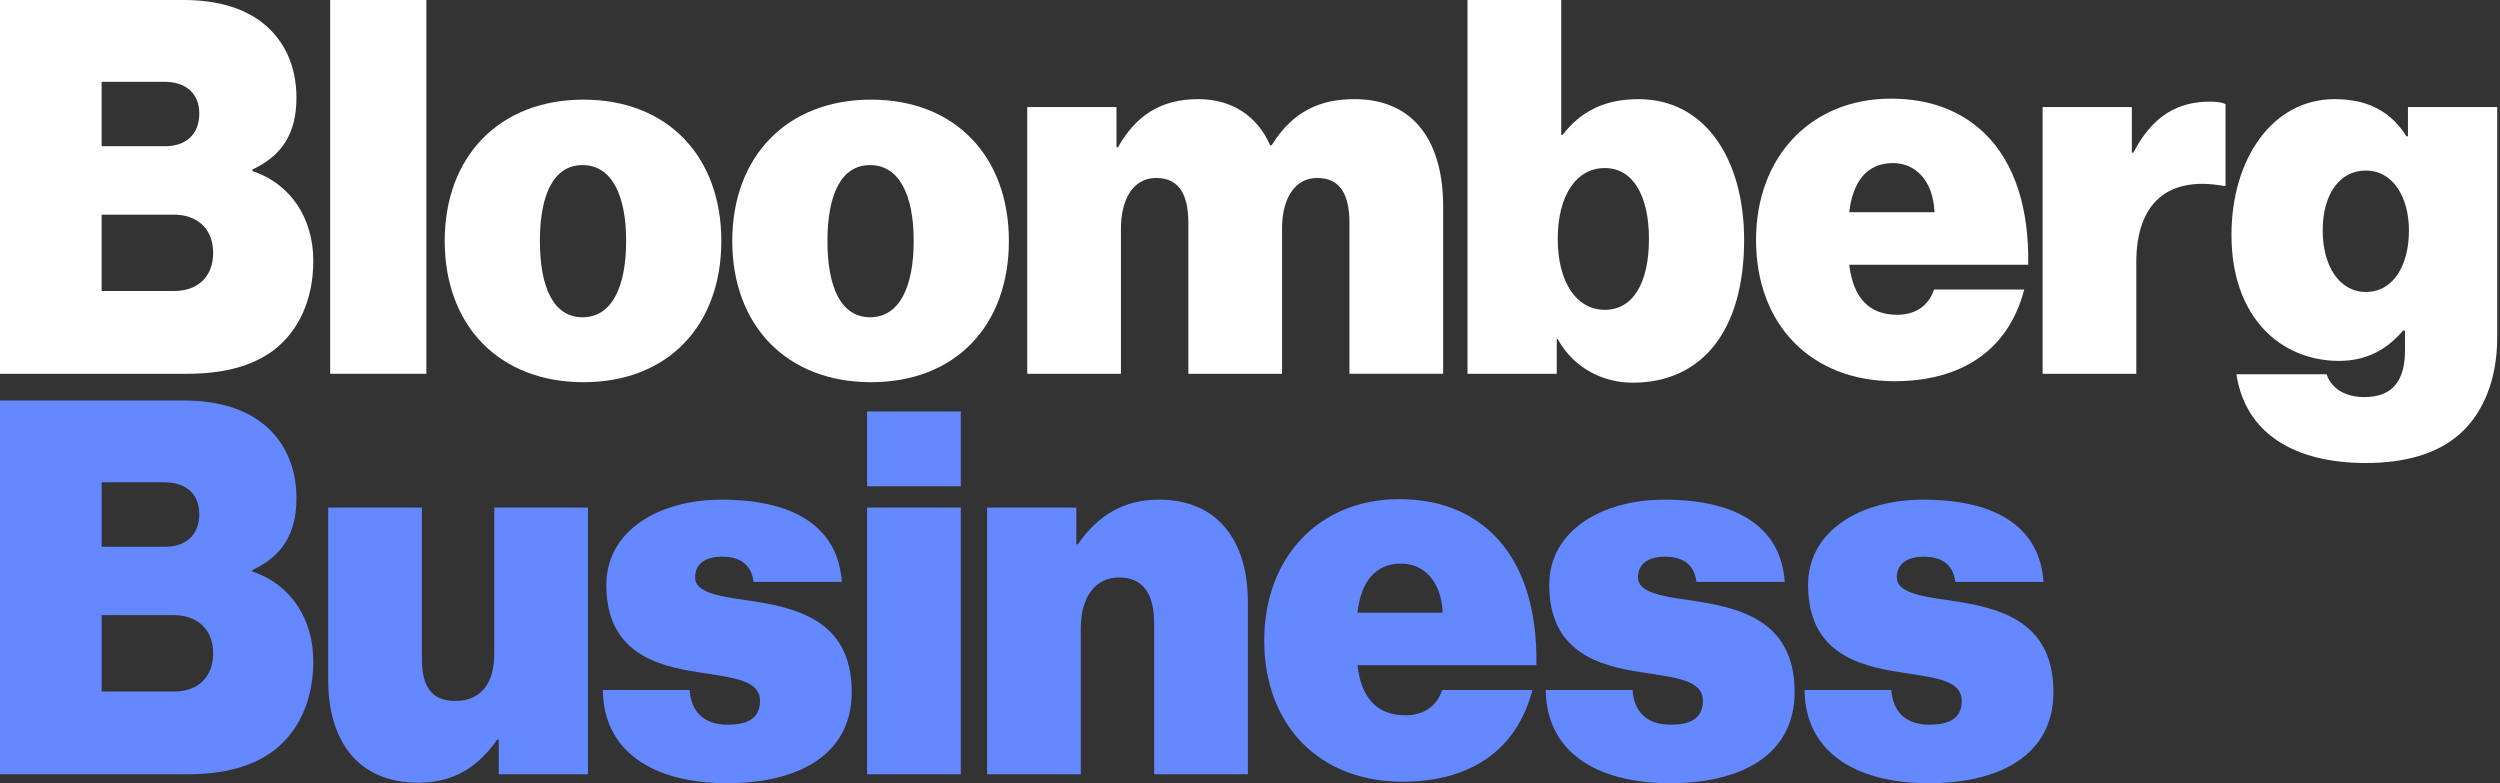 <?xml version="1.0" encoding="utf-8"?>
<!-- Generator: Adobe Illustrator 17.0.2, SVG Export Plug-In . SVG Version: 6.00 Build 0)  -->
<!DOCTYPE svg PUBLIC "-//W3C//DTD SVG 1.1//EN" "http://www.w3.org/Graphics/SVG/1.1/DTD/svg11.dtd">
<svg version="1.1" id="Layer_1" xmlns="http://www.w3.org/2000/svg" xmlns:xlink="http://www.w3.org/1999/xlink" x="0px" y="0px"
	 width="500.561px" height="156.818px" viewBox="0 0 500.561 156.818" enable-background="new 0 0 500.561 156.818"
	 xml:space="preserve">
<rect x="0" y="0" width="500.561" height="156.818" fill="#333333" stroke="none"/>
<g>
	<path fill="#FFFFFF" d="M447.789,74.937h18.065c0.696,2.284,3.079,4.569,7.546,4.569c6.052,0,8.139-3.774,8.139-9.334v-3.969
		h-0.399c-2.976,3.475-6.949,6.056-12.804,6.056c-11.514,0-21.539-8.538-21.539-25.212c0-15.286,8.238-27.196,20.646-27.196
		c7.147,0,11.515,2.878,14.393,7.444h0.296V21.44h17.867v46.252c0,8.536-2.976,15.186-7.443,19.158
		c-4.664,4.167-11.317,5.855-18.859,5.855C459.502,92.705,449.576,86.85,447.789,74.937 M482.33,46.154
		c0-6.651-3.174-12.009-8.633-12.009c-5.262,0-8.637,4.763-8.637,12.009c0,7.147,3.375,12.307,8.637,12.307
		C479.156,58.461,482.33,53.202,482.33,46.154"/>
	<path fill="#FFFFFF" d="M426.847,30.572h0.297c3.87-7.445,8.933-10.224,15.384-10.224c1.487,0,2.483,0.199,3.076,0.496v16.377
		h-0.396c-11.016-1.984-17.468,3.277-17.468,15.286v22.332h-18.76V21.441h17.867V30.572z"/>
	<path fill="#FFFFFF" d="M0,0h36.726c6.946,0,12.306,1.688,16.081,4.764c4.265,3.474,6.55,8.636,6.55,14.789
		c0,7.147-2.878,11.614-8.835,14.392v0.299c7.744,2.579,12.207,9.526,12.207,17.964c0,8.04-3.076,14.292-8.139,18.065
		c-4.266,3.077-9.823,4.566-17.168,4.566H0V0z M34.94,58.262c4.466,0,7.739-2.68,7.739-7.641c0-5.163-3.573-7.643-7.838-7.643
		H20.349v15.284H34.94z M33.054,29.279c3.969,0,6.847-2.182,6.847-6.55c0-4.267-2.977-6.352-6.946-6.352H20.349v12.902H33.054z"/>
</g>
<rect x="66.112" y="0" fill="#FFFFFF" width="19.255" height="74.839"/>
<g>
	<path fill="#FFFFFF" d="M89.043,48.237c0-16.873,10.918-28.287,27.789-28.287c16.875,0,27.595,11.414,27.595,28.287
		c0,16.974-10.72,28.287-27.595,28.287C99.961,76.524,89.043,65.211,89.043,48.237 M125.37,48.237c0-9.329-2.98-15.185-8.736-15.185
		c-5.755,0-8.534,5.856-8.534,15.185c0,9.43,2.779,15.286,8.534,15.286C122.39,63.523,125.37,57.667,125.37,48.237"/>
	<path fill="#FFFFFF" d="M146.618,48.237c0-16.873,10.918-28.287,27.789-28.287c16.875,0,27.595,11.414,27.595,28.287
		c0,16.974-10.72,28.287-27.595,28.287C157.536,76.524,146.618,65.211,146.618,48.237 M182.945,48.237
		c0-9.329-2.98-15.185-8.736-15.185c-5.755,0-8.534,5.856-8.534,15.185c0,9.43,2.779,15.286,8.534,15.286
		C179.965,63.523,182.945,57.667,182.945,48.237"/>
	<path fill="#FFFFFF" d="M205.678,21.44h17.867v8.038h0.297c3.573-6.253,8.435-9.627,16.08-9.627c6.748,0,11.812,3.374,14.393,9.23
		h0.296c4.368-7.048,10.025-9.23,16.575-9.23c12.408,0,17.768,9.131,17.768,21.439v33.548h-18.76V44.664
		c0-5.46-1.688-9.033-6.451-9.033c-4.665,0-7.049,4.368-7.049,10.126v29.081h-18.756V44.664c0-5.46-1.688-9.033-6.451-9.033
		c-4.669,0-7.048,4.368-7.048,10.126v29.081h-18.761V21.44z"/>
	<path fill="#FFFFFF" d="M311.896,67.891h-0.197v6.948h-17.867V0h18.76v26.998h0.297c3.573-4.664,8.336-7.147,15.187-7.147
		c13.4,0,21.14,12.108,21.14,28.189c0,18.163-8.436,28.585-22.33,28.585C321.126,76.625,315.173,73.846,311.896,67.891
		 M330.159,47.842c0-8.637-3.174-14.195-8.835-14.195c-5.755,0-9.428,5.558-9.428,14.195c0,8.534,3.673,14.193,9.428,14.193
		C327.084,62.035,330.159,56.475,330.159,47.842"/>
	<path fill="#FFFFFF" d="M351.603,48.04c0-16.676,11.017-28.287,26.999-28.287c7.941,0,14.096,2.48,18.76,6.947
		c6.155,5.955,8.934,15.284,8.732,26.303h-35.829c0.795,6.651,3.969,10.024,9.625,10.024c3.277,0,6.155-1.488,7.349-5.061H405.3
		c-3.174,12.206-12.602,18.361-26.002,18.361C362.723,76.327,351.603,65.113,351.603,48.04 M370.265,42.482h17.073
		c-0.301-6.451-3.874-9.827-8.341-9.827C373.839,32.655,370.961,36.327,370.265,42.482"/>
	<path fill="#6488FF" d="M0,80.19h36.726c6.946,0,12.306,1.688,16.081,4.767c4.265,3.471,6.55,8.633,6.55,14.788
		c0,7.147-2.878,11.613-8.835,14.393v0.296c7.744,2.581,12.207,9.53,12.207,17.966c0,8.04-3.076,14.294-8.139,18.065
		c-4.266,3.075-9.823,4.565-17.168,4.565H0V80.19z M34.94,138.456c4.466,0,7.739-2.68,7.739-7.645c0-5.163-3.573-7.641-7.838-7.641
		H20.349v15.286H34.94z M33.054,109.473c3.969,0,6.847-2.186,6.847-6.554c0-4.265-2.977-6.352-6.946-6.352H20.349v12.906H33.054z"/>
	<path fill="#6488FF" d="M99.858,155.031v-6.949h-0.297c-3.873,5.558-8.834,8.637-15.783,8.637
		c-12.108,0-18.065-8.337-18.065-20.646v-34.442h18.76v30.271c0,6.056,2.285,8.44,6.752,8.44c4.862,0,7.74-3.277,7.74-9.432v-29.279
		h18.76v53.4H99.858z"/>
	<path fill="#6488FF" d="M120.706,138.156h17.373c0.297,4.368,2.878,6.949,7.641,6.949c3.672,0,6.451-1.091,6.451-4.763
		c0-4.368-5.854-4.664-12.408-5.759c-8.534-1.289-18.361-4.068-18.361-17.468c0-10.918,10.621-17.073,23.029-17.073
		c15.385,0,23.422,6.056,24.117,16.476h-17.665c-0.498-3.969-3.277-5.06-6.353-5.06c-2.779,0-5.36,1.091-5.36,4.166
		c0,2.981,4.664,3.775,10.42,4.566c9.23,1.391,20.943,3.573,20.943,18.365c0,12.804-11.017,18.263-24.912,18.263
		C130.632,156.818,120.809,150.367,120.706,138.156"/>
</g>
<path fill="#6488FF" d="M173.616,101.631h18.761v53.4h-18.761V101.631z M173.616,82.376h18.761v14.986h-18.761V82.376z"/>
<g>
	<path fill="#6488FF" d="M215.509,108.975h0.296c4.072-5.854,9.234-8.934,16.279-8.934c11.712,0,17.768,8.238,17.768,20.449v34.541
		h-18.761v-30.173c0-5.957-2.182-9.234-7.048-9.234c-4.763,0-7.641,3.973-7.641,10.127v29.28h-18.76V101.63h17.867V108.975z"/>
	<path fill="#6488FF" d="M253.132,128.23c0-16.674,11.017-28.287,26.998-28.287c7.938,0,14.093,2.482,18.757,6.949
		c6.155,5.953,8.934,15.286,8.736,26.303H271.79c0.795,6.649,3.973,10.024,9.629,10.024c3.277,0,6.155-1.49,7.345-5.063h18.065
		c-3.178,12.21-12.606,18.365-26.007,18.365C264.248,156.521,253.132,145.303,253.132,128.23 M271.79,122.672h17.073
		c-0.297-6.451-3.87-9.827-8.337-9.827C275.363,112.845,272.486,116.517,271.79,122.672"/>
	<path fill="#6488FF" d="M309.501,138.156h17.369c0.3,4.368,2.882,6.949,7.645,6.949c3.672,0,6.451-1.091,6.451-4.763
		c0-4.368-5.858-4.664-12.408-5.759c-8.534-1.289-18.361-4.068-18.361-17.468c0-10.918,10.621-17.073,23.026-17.073
		c15.384,0,23.424,6.056,24.12,16.476h-17.669c-0.495-3.969-3.273-5.06-6.353-5.06c-2.779,0-5.356,1.091-5.356,4.166
		c0,2.981,4.664,3.775,10.42,4.566c9.23,1.391,20.943,3.573,20.943,18.365c0,12.804-11.017,18.263-24.912,18.263
		C319.427,156.818,309.6,150.367,309.501,138.156"/>
	<path fill="#6488FF" d="M361.324,138.156h17.369c0.3,4.368,2.882,6.949,7.645,6.949c3.672,0,6.451-1.091,6.451-4.763
		c0-4.368-5.858-4.664-12.408-5.759c-8.534-1.289-18.361-4.068-18.361-17.468c0-10.918,10.621-17.073,23.026-17.073
		c15.384,0,23.424,6.056,24.12,16.476h-17.669c-0.495-3.969-3.273-5.06-6.353-5.06c-2.779,0-5.356,1.091-5.356,4.166
		c0,2.981,4.664,3.775,10.42,4.566c9.23,1.391,20.943,3.573,20.943,18.365c0,12.804-11.017,18.263-24.912,18.263
		C371.25,156.818,361.423,150.367,361.324,138.156"/>
</g>
</svg>
